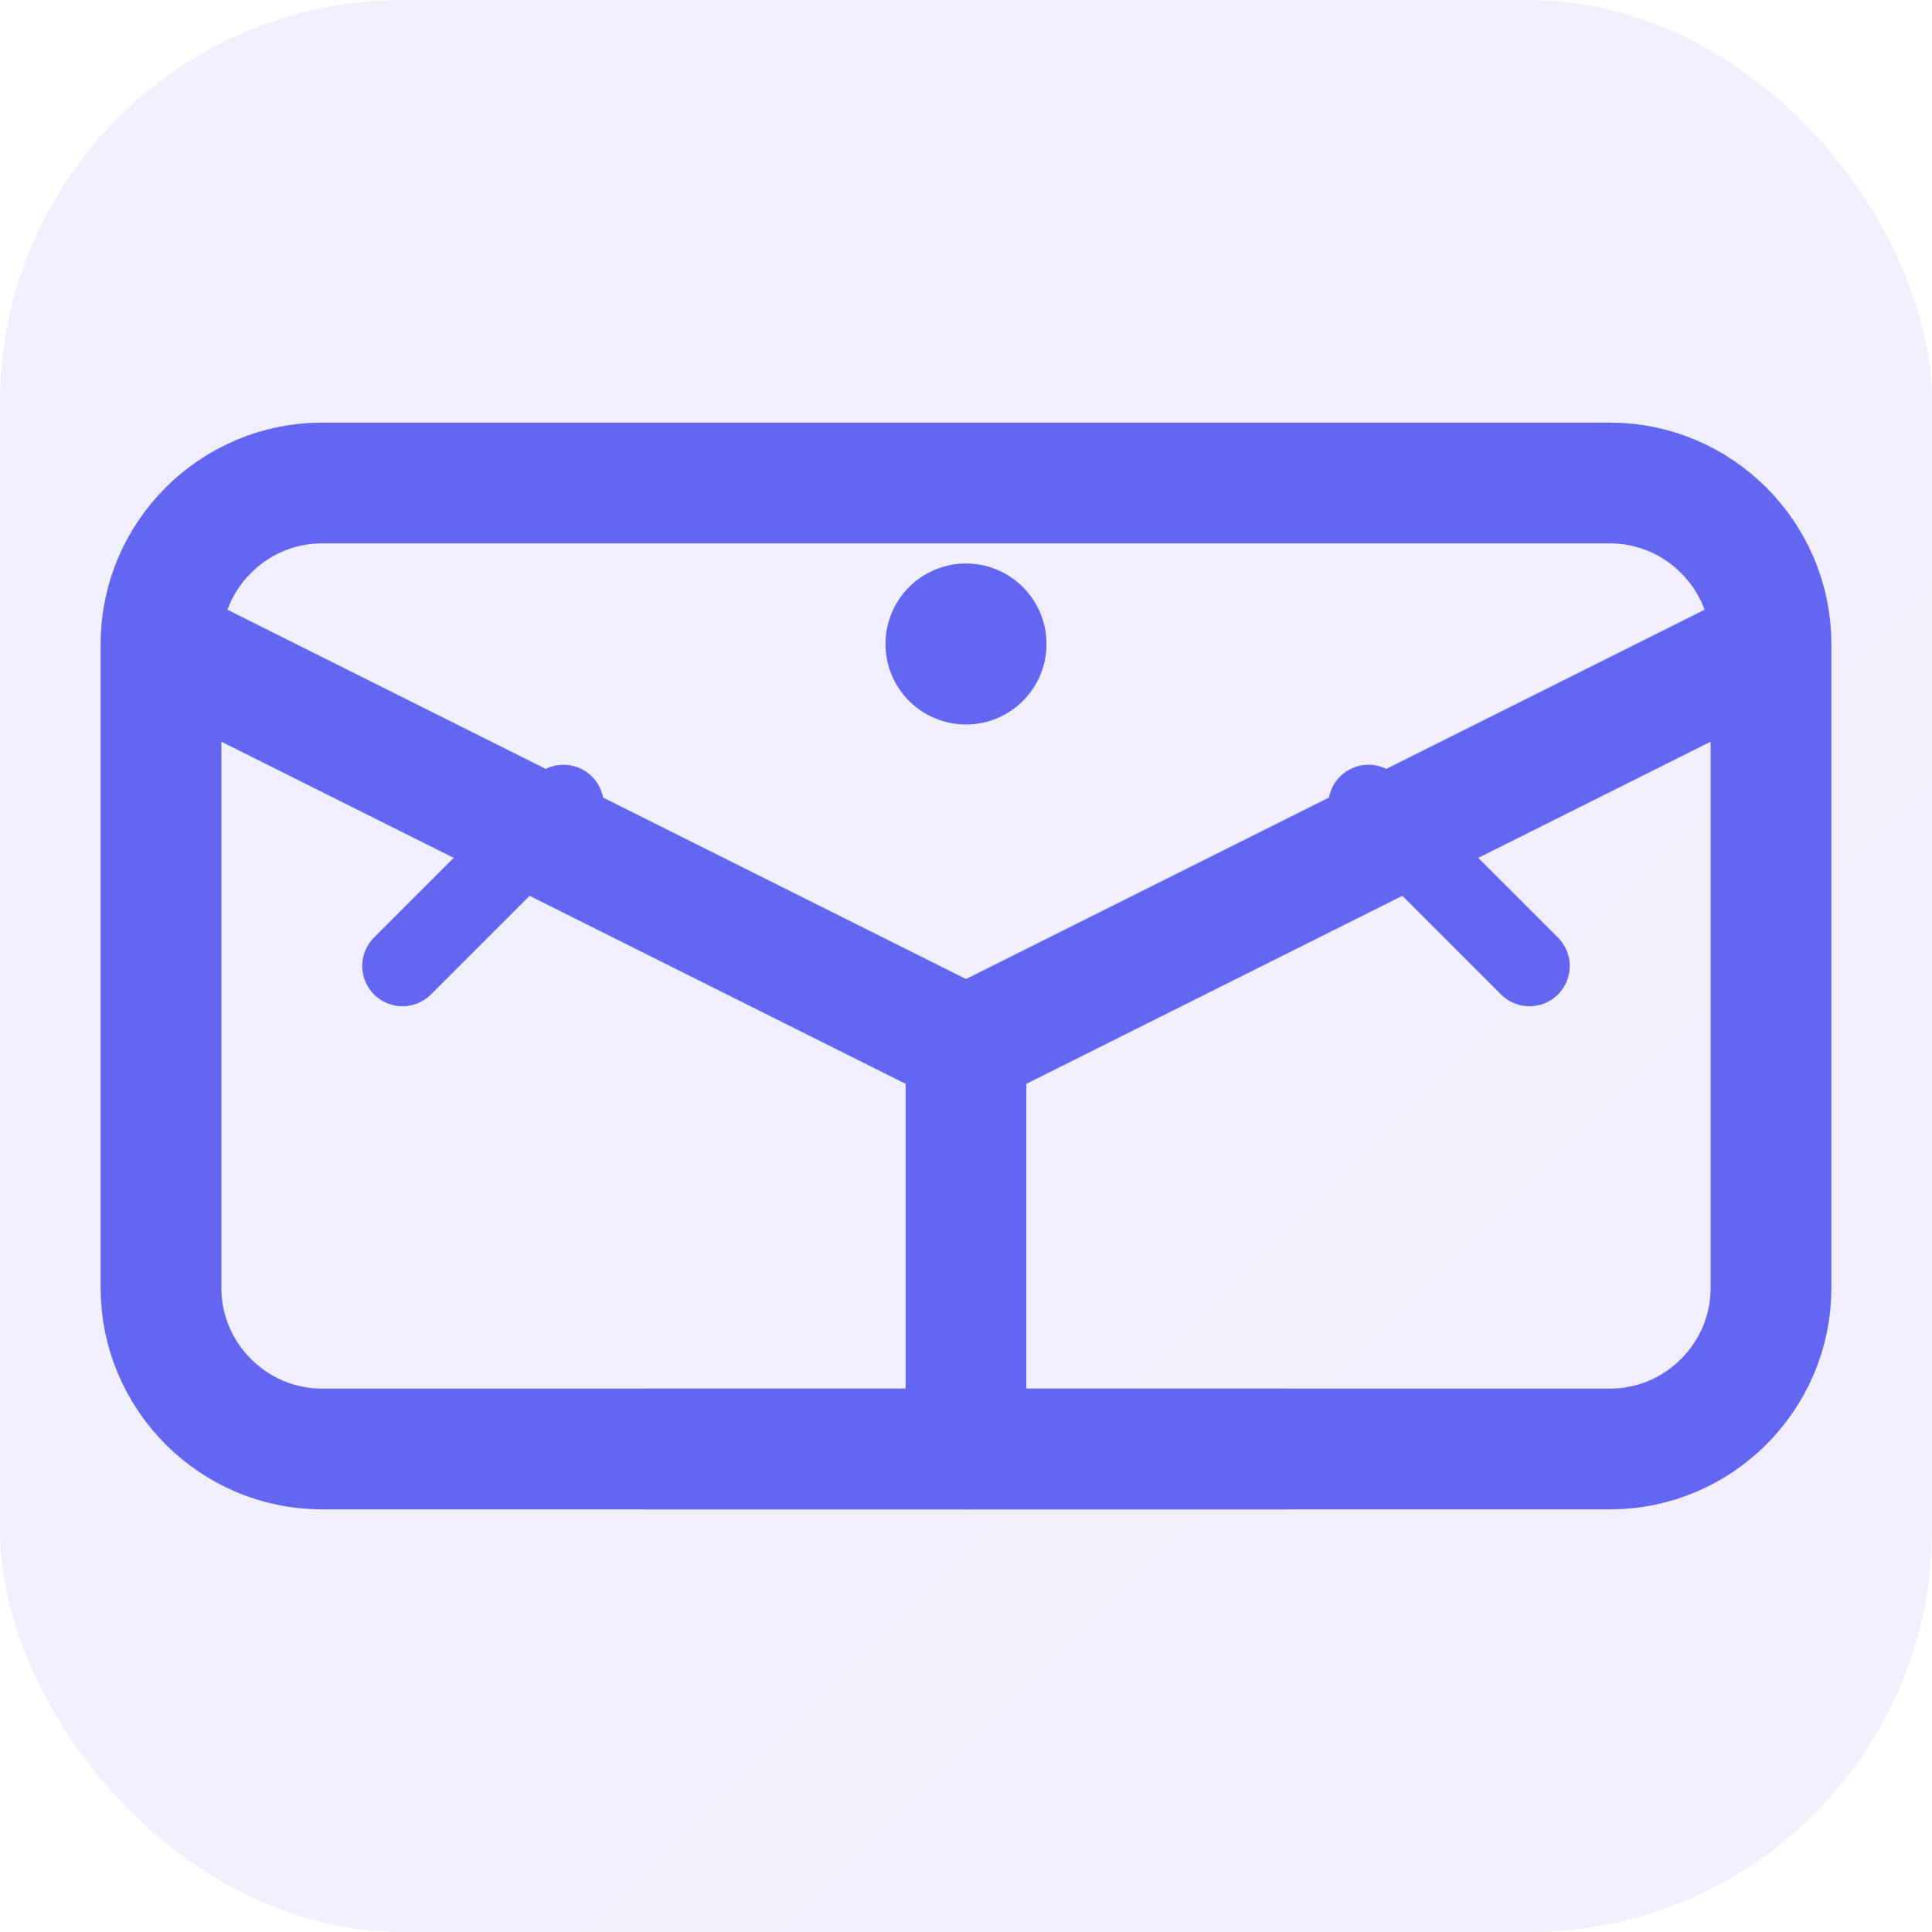 <svg xmlns="http://www.w3.org/2000/svg" viewBox="0 0 24 24" width="100" height="100">
  <defs>
    <linearGradient id="gradient" x1="0%" y1="0%" x2="100%" y2="100%">
      <stop offset="0%" stop-color="#6366F1" />
      <stop offset="100%" stop-color="#8B5CF6" />
    </linearGradient>
  </defs>
  <rect width="24" height="24" rx="5" fill="url(#gradient)" opacity="0.1"/>
  <path d="M4 6h16c1.1 0 2 .9 2 2v8c0 1.1-.9 2-2 2H4c-1.1 0-2-.9-2-2V8c0-1.1.9-2 2-2z" fill="none" stroke="#6366F1" stroke-width="1.5"/>
  <path d="M22 8l-10 5L2 8" fill="none" stroke="#6366F1" stroke-width="1.5"/>
  <path d="M12 13v5" stroke="#6366F1" stroke-width="1.5" stroke-linecap="round"/>
  <path d="M8 18h8" stroke="#6366F1" stroke-width="1.5" stroke-linecap="round"/>
  <circle cx="12" cy="8" r="1" fill="#6366F1"/>
  <path d="M7 10l-2 2M17 10l2 2" stroke="#6366F1" stroke-width="1" stroke-linecap="round"/>
</svg>